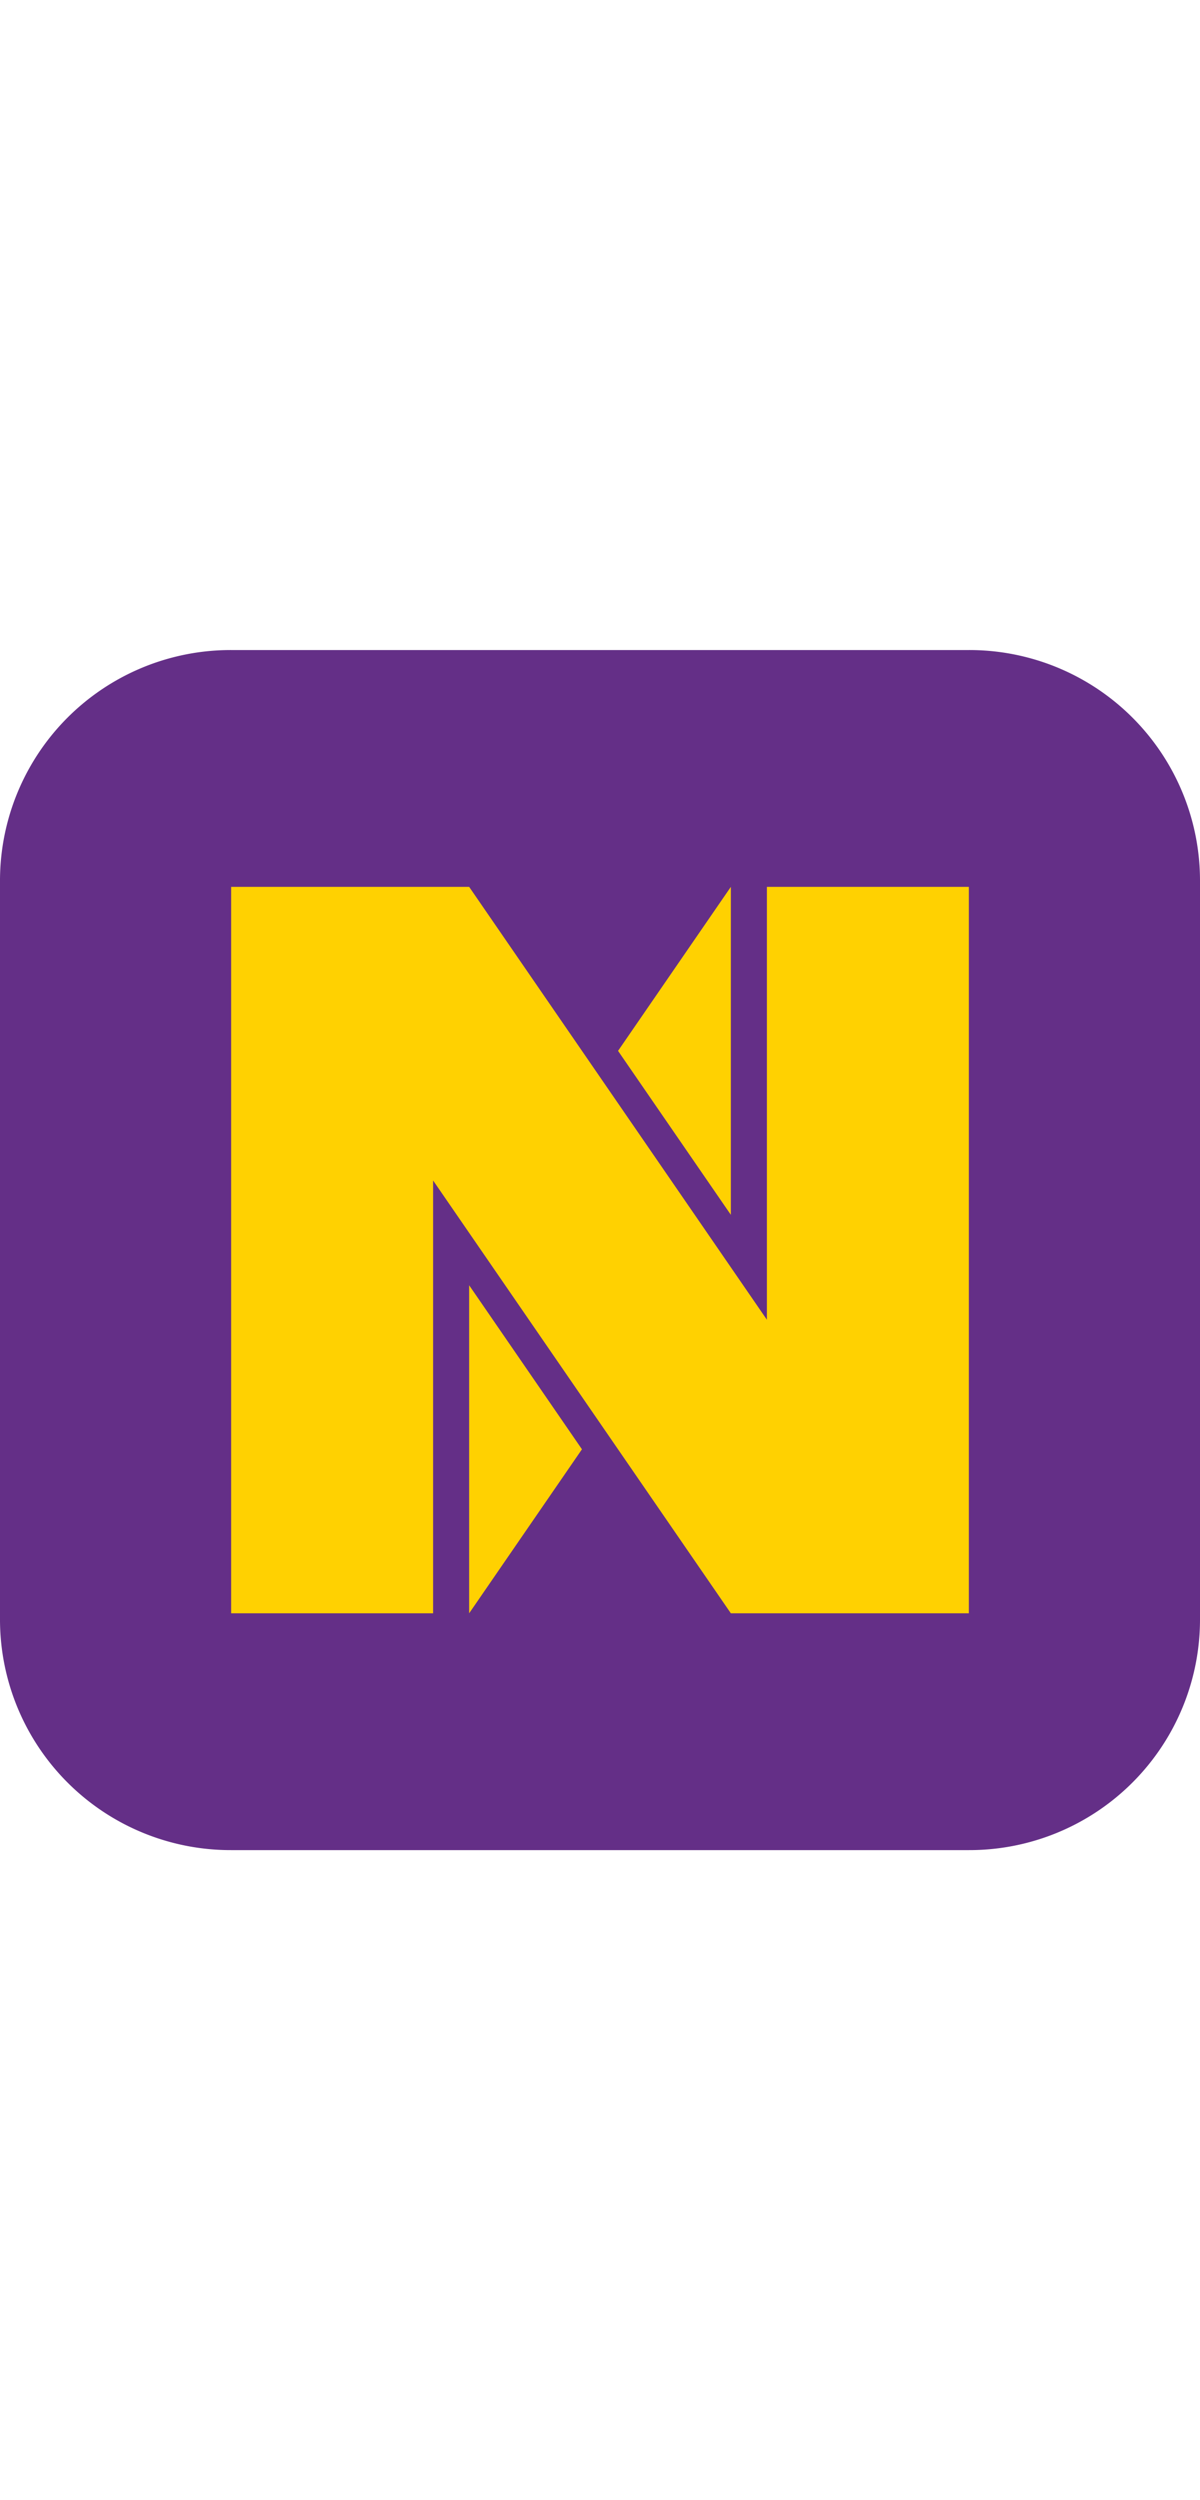 <svg height="50" viewBox="0 0 24 24" xmlns="http://www.w3.org/2000/svg"><title>NEXtMIX</title><path style="fill:#642f87;" d="M4.623 0h14.754A4.613 4.613 0 0 1 24 4.623v14.754A4.613 4.613 0 0 1 19.377 24H4.623A4.613 4.613 0 0 1 0 19.377V4.623A4.613 4.613 0 0 1 4.623 0Z"/><path style="fill:#ffd101;" d="M4.623 4.736v14.528h4.039v-8.656l5.955 8.656h4.76V4.736h-4.039v8.657L9.383 4.736h-4.76zm9.994 0-2.256 3.28 2.256 3.279V4.736zm-5.234 7.967v6.561l2.256-3.28-2.256-3.28z"/></svg>